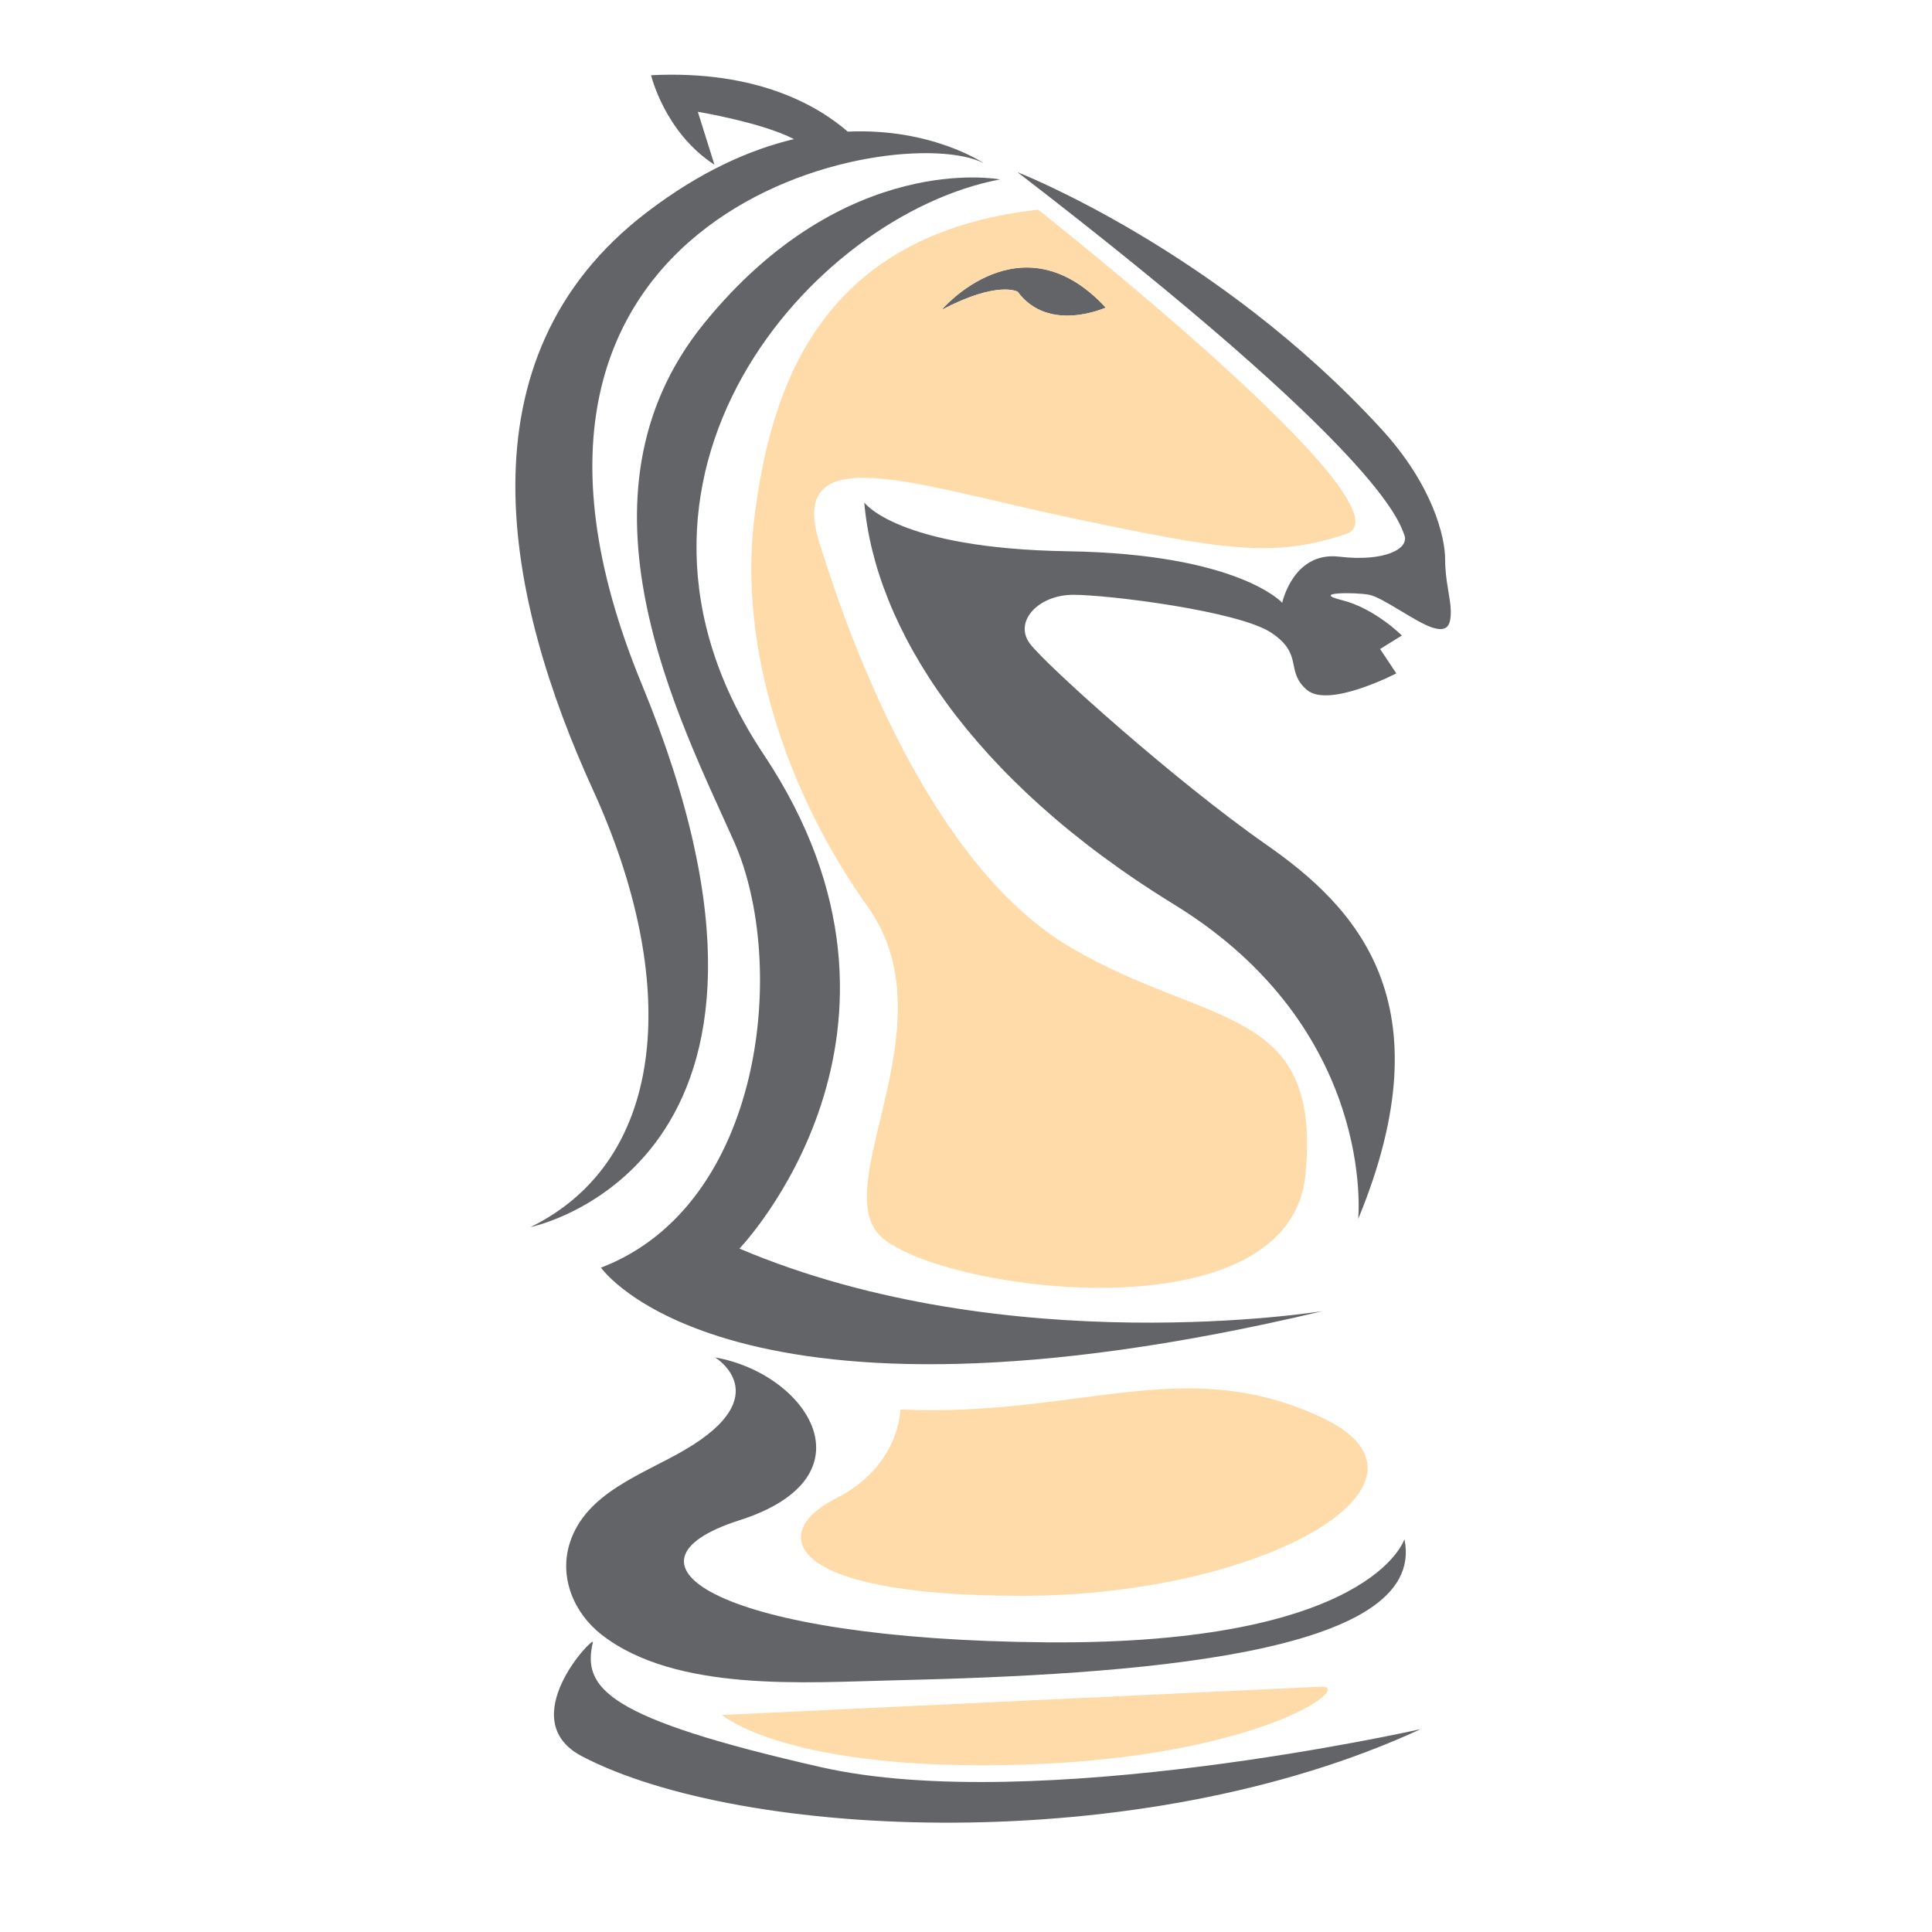 <?xml version="1.0" encoding="utf-8"?>
<!-- Generator: Adobe Illustrator 18.1.0, SVG Export Plug-In . SVG Version: 6.00 Build 0)  -->
<svg version="1.1" id="Layer_1" xmlns="http://www.w3.org/2000/svg" xmlns:xlink="http://www.w3.org/1999/xlink" x="0px" y="0px"
	 viewBox="0 0 1500 1500" enable-background="new 0 0 1500 1500" xml:space="preserve">
<g>
	<path fill="#636467" d="M637.3,1372c-166.4-37.9-185.4-61.1-177-96.9c1.5-6.2-62.6,60.2-8.4,88.5c122.8,64.3,432,80.1,651.1-21.1
		C1103,1342.5,803.8,1409.9,637.3,1372z"/>
	<path fill="#636467" d="M546.7,251c-109.6,134.9-19,307.6,23.2,402.4c42.1,94.8,23.2,282.4-103.3,330.8c0,0,99,143.3,560.5,33.7
		c0,0-244.4,40-453-48.5c0,0,162.2-168.6,18.9-383.5C449.8,371.1,631,166.7,776.4,139.3C776.4,139.3,656.3,116.1,546.7,251z"/>
	<path fill="#636467" d="M411.9,952.7c0,0,240.2-48.5,86.4-421.4C344.4,158.3,698.4,93,763.8,126.7c0,0-40.6-27.5-105.6-24.5
		C635,82.1,587.8,54.3,505.5,58.4c0,0,10.4,44.3,49.2,69.5l-12.9-41.1c0,0,49.9,8.3,74.6,21.2c-34,8.1-72.5,25-113.8,56.5
		c-149.6,113.8-109.6,301.3-42.2,448.8S519.3,900,411.9,952.7z"/>
	<path fill="#636467" d="M790.1,226.5c24.2,32.6,68.4,12.3,68.4,12.3c-65.8-71-127.5,1.8-127.5,1.8
		C774.9,217.5,790.1,226.5,790.1,226.5z"/>
	<path fill="#636467" d="M1090.4,1195c0,0-25.3,82.2-278.1,80.1c-252.9-2.1-343.5-61.1-238.1-94.8c105.3-33.7,52.7-113.8-19-126.4
		c0,0,48.5,29.5-23.2,71.6c-32.2,19-77.1,33.1-89.6,72.4c-8.5,26.7,3.1,54.4,24.6,71.2c57.7,45.1,159.5,37,227.2,35.5
		C877.5,1300.3,1109.3,1285.6,1090.4,1195z"/>
	<path fill="#636467" d="M1122,434.3c0-16.9-9.2-57.2-49.5-101.2C945,194.1,790,133.7,790,133.7
		c283.4,218.1,296.1,271.1,300.3,281.6c4.2,10.5-14.7,21.1-50.6,16.9C1004,428,995.5,468,995.5,468s-33.7-37.9-166.5-40
		c-132.7-2.1-158-37.9-158-37.9c8.4,96.9,82.2,214.9,240.2,311.9c158.1,96.9,143.3,244.4,143.3,244.4
		c69.6-168.6-2.1-242.3-71.6-290.8c-69.5-48.4-170.7-139.1-183.3-155.9c-12.7-16.9,6.3-37.9,33.7-37.9c27.4,0,128.5,12.6,153.8,29.5
		c25.3,16.9,10.5,29.5,27.4,44.2c16.9,14.8,69.6-12.7,69.6-12.7l-12.6-18.9l16.9-10.5c0,0-21.1-21.1-46.4-27.4
		c-25.3-6.3,10.5-6.3,21.1-4.2c10.5,2.1,35.8,21.1,48.5,25.3c12.7,4.2,14.8-2.1,14.8-12.6C1126.2,463.8,1122,451.2,1122,434.3z"/>
	<path fill="#FFDBAA" d="M560.5,1331.5c0,0,50.3,44.1,232.8,38.6c182.5-5.5,258-60.6,232.9-60.6L560.5,1331.5z"/>
	<path fill="#FFDBAA" d="M1026.3,1100.6c-107-50.4-188.8,0-327.3-6.3c0,0,0,44-50.3,69.2c-50.4,25.2-44.1,75.5,144.7,75.5
		S1133.2,1150.9,1026.3,1100.6z"/>
	<path fill="#FFDBAA" d="M831.1,402c119.6,25.2,157.4,31.5,214,12.6C1101.8,395.7,806,162.8,806,162.8
		C636.1,181.7,598.3,301.3,585.7,402c-12.6,100.7,25.2,214,88.1,302.1c62.9,88.1-25.2,207.7,6.3,251.7
		c31.4,44.1,321,88.1,333.5-44.1c12.6-132.2-75.5-113.3-182.5-176.2c-107-62.9-169.9-232.9-195.1-314.7
		C610.9,339,711.6,376.8,831.1,402z M858.5,238.8c0,0-44.3,20.3-68.4-12.3c0,0-15.2-8.9-59,14.1C731,240.5,792.7,167.8,858.5,238.8z
		"/>
</g>
</svg>
